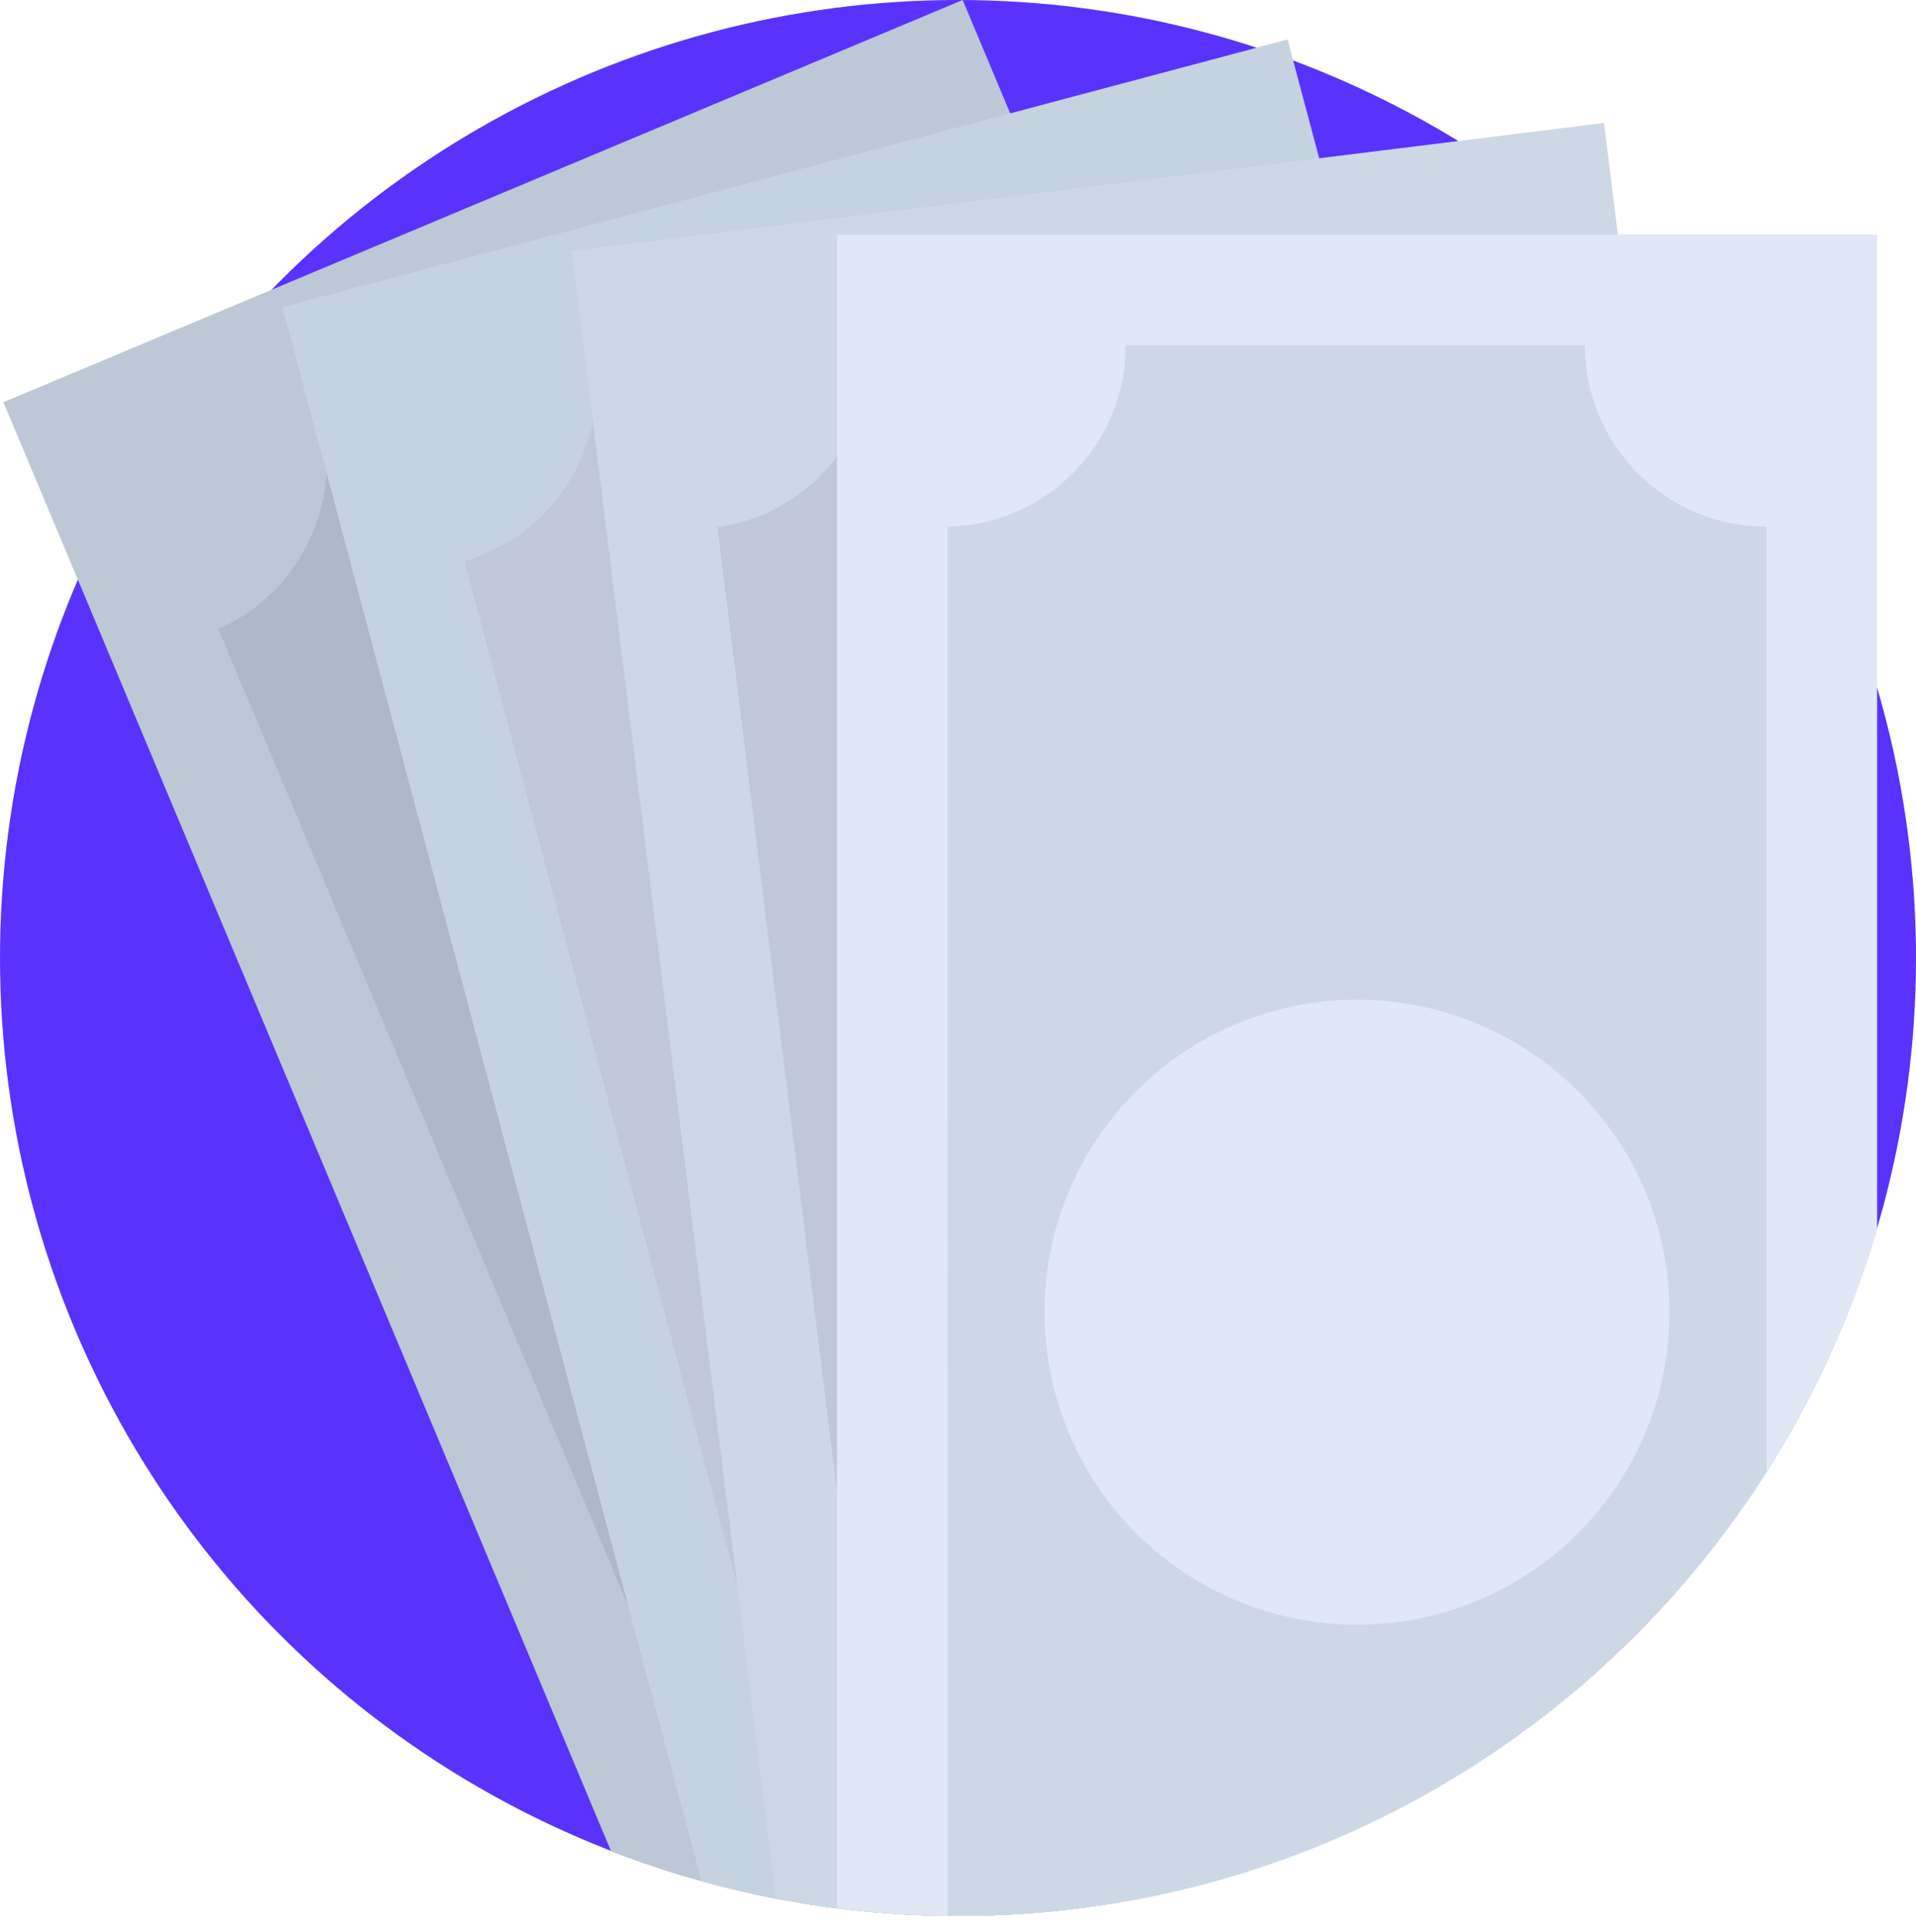 <?xml version="1.0" encoding="UTF-8"?>
<svg width="120px" height="121px" viewBox="0 0 120 121" version="1.1" xmlns="http://www.w3.org/2000/svg" xmlns:xlink="http://www.w3.org/1999/xlink">
    <title>F4DD889A-3639-48A3-B6A6-28E8CFA3B3C9</title>
    <g id="Landing-Page-V3" stroke="none" stroke-width="1" fill="none" fill-rule="evenodd">
        <g id="Assets" transform="translate(-760, -732)" fill-rule="nonzero">
            <g id="efectivo" transform="translate(760, 732)">
                <circle id="Oval" fill="#5932FD" cx="60" cy="60" r="60"></circle>
                <path d="M103,101.841 C102.209,102.654 101.396,103.442 100.561,104.209 C100.549,104.221 100.536,104.231 100.524,104.243 C99.566,105.125 98.58,105.972 97.563,106.788 C96.15,107.926 94.681,109.001 93.165,110.008 C93.015,110.108 92.866,110.206 92.714,110.304 C83.305,116.436 72.069,120 60.001,120 C59.783,120 59.562,119.997 59.344,119.995 L59.197,119.995 C58.022,119.98 56.856,119.931 55.698,119.845 C54.596,119.769 53.504,119.662 52.419,119.524 C52.12,119.488 51.821,119.449 51.525,119.404 C50.543,119.267 49.568,119.103 48.603,118.917 C48.025,118.807 47.45,118.687 46.876,118.56 C46.849,118.555 46.825,118.547 46.798,118.542 L46.796,118.542 C46.017,118.369 45.246,118.177 44.479,117.972 L43.935,117.825 C43.215,117.626 42.502,117.413 41.795,117.186 C41.567,117.115 41.342,117.041 41.114,116.965 C40.872,116.887 40.632,116.806 40.392,116.72 C40.046,116.603 39.701,116.48 39.358,116.353 C38.993,116.218 38.631,116.081 38.269,115.942 L4.87,36.291 L0.214,25.192 L17.009,18.149 L60.29,0 L60.292,0 L63.27,7.1 L65.347,12.054 L66.454,14.692 L68.129,18.688 L68.602,19.817 L70.292,23.843 L86.168,61.707 L86.575,62.677 L94.59,81.789 L95.379,83.667 L95.379,83.669 L100.02,94.734 L103,101.841 Z" id="Path" fill="#BCC8D5"></path>
                <path d="M97.563,106.788 C96.15,107.926 94.681,109.001 93.165,110.008 C93.016,110.108 92.866,110.206 92.714,110.304 C83.305,116.436 72.069,120 60.001,120 C59.783,120 59.563,119.997 59.345,119.995 L59.198,119.995 C58.022,119.98 56.857,119.931 55.698,119.845 C54.596,119.769 53.504,119.662 52.419,119.524 C52.12,119.488 51.821,119.449 51.525,119.404 C50.543,119.267 49.568,119.103 48.603,118.917 C48.025,118.807 47.45,118.687 46.877,118.56 L39.358,100.633 L13.676,39.389 C14.653,38.958 15.54,38.407 16.326,37.761 C16.806,37.364 17.249,36.933 17.651,36.468 C19.321,34.56 20.308,32.133 20.448,29.601 C20.538,27.935 20.264,26.226 19.576,24.583 L36.053,17.674 L42.785,14.85 L46.091,13.464 C46.223,13.78 46.37,14.089 46.527,14.387 C47.271,15.798 48.28,16.993 49.463,17.941 C50.362,18.661 51.358,19.234 52.419,19.65 C52.87,19.829 53.332,19.978 53.805,20.098 C54.18,20.194 54.559,20.267 54.944,20.321 C56.903,20.612 58.963,20.39 60.922,19.581 C60.941,19.574 60.961,19.564 60.981,19.557 L60.988,19.574 L65.729,30.883 L77.584,59.149 L78.047,60.251 L79.38,63.43 L85.896,78.964 C85.896,78.967 85.896,78.967 85.896,78.967 L91.181,91.571 L94.438,99.335 L97.563,106.788 Z" id="Path" fill="#ADB9C6"></path>
                <circle id="Oval" fill="#53D37A" cx="56.356" cy="74.843" r="19.575"></circle>
                <path d="M106.162,98.326 C105.75,98.824 105.331,99.311 104.9,99.793 C104.286,100.491 103.649,101.175 103,101.841 C102.209,102.654 101.396,103.442 100.561,104.209 C100.549,104.221 100.537,104.231 100.524,104.243 C99.566,105.125 98.58,105.972 97.563,106.788 C96.15,107.926 94.681,109.001 93.165,110.008 C93.016,110.108 92.866,110.206 92.714,110.304 C83.305,116.436 72.069,120 60.001,120 C59.783,120 59.563,119.997 59.345,119.995 L59.198,119.995 C58.022,119.98 56.857,119.931 55.698,119.845 C54.596,119.769 53.504,119.662 52.419,119.524 C52.12,119.488 51.821,119.449 51.525,119.404 C50.543,119.267 49.568,119.103 48.603,118.917 C48.025,118.807 47.45,118.687 46.877,118.56 C46.85,118.555 46.825,118.547 46.798,118.542 L46.796,118.542 C46.017,118.369 45.246,118.177 44.479,117.972 L43.935,117.825 L39.358,100.633 L20.448,29.601 L17.688,19.234 L63.27,7.1 L78.728,2.983 L80.641,2.474 L80.986,3.774 L82.622,9.914 L83.893,14.692 L85.737,21.615 L86.171,23.239 L97.96,67.526 L103.46,88.188 L103.536,88.472 L106.162,98.326 Z" id="Path" fill="#C5D2E0"></path>
                <path d="M100.561,104.209 C100.549,104.221 100.536,104.231 100.524,104.243 C99.566,105.125 98.58,105.972 97.563,106.788 C96.15,107.926 94.681,109.001 93.165,110.008 C93.015,110.108 92.866,110.206 92.714,110.304 C83.305,116.436 72.069,120 60.001,120 C59.783,120 59.562,119.997 59.344,119.995 L59.197,119.995 C58.022,119.98 56.856,119.931 55.698,119.845 C54.596,119.769 53.504,119.662 52.419,119.524 C52.12,119.488 51.821,119.449 51.525,119.404 L46.174,99.308 L43.617,89.711 L37.911,68.282 L37.911,68.28 L29.087,35.136 C30.113,34.842 31.066,34.418 31.933,33.884 C32.462,33.556 32.962,33.189 33.422,32.785 C35.337,31.122 36.647,28.852 37.13,26.361 C37.448,24.725 37.409,22.994 36.951,21.272 L49.463,17.941 L52.419,17.155 L61.671,14.691 L64.735,13.876 C64.808,14.153 64.892,14.425 64.987,14.692 C65.528,16.254 66.385,17.63 67.463,18.772 C67.821,19.146 68.2,19.496 68.602,19.817 C69.471,20.515 70.439,21.083 71.472,21.5 C71.57,21.539 71.67,21.578 71.771,21.615 C73.901,22.408 76.292,22.572 78.655,21.943 L89.631,63.169 L90.008,64.584 L94.59,81.788 L95.232,84.193 L95.232,84.196 L98.474,96.379 L100.561,104.209 Z" id="Path" fill="#BEC9D5"></path>
                <circle id="Oval" fill="#53D37A" cx="66.529" cy="76.08" r="19.575"></circle>
                <path d="M110.888,91.8 C110.805,91.932 110.722,92.064 110.638,92.194 C109.274,94.334 107.778,96.382 106.162,98.326 C105.75,98.823 105.331,99.311 104.9,99.793 C104.286,100.491 103.649,101.174 103,101.84 C102.209,102.653 101.396,103.442 100.561,104.209 C100.549,104.221 100.537,104.231 100.524,104.243 C99.566,105.124 98.58,105.972 97.563,106.787 C96.15,107.926 94.681,109.001 93.165,110.008 C93.016,110.108 92.866,110.206 92.714,110.304 C83.305,116.436 72.069,119.999 60.001,119.999 C59.783,119.999 59.563,119.997 59.345,119.994 L59.198,119.994 C58.022,119.98 56.857,119.931 55.698,119.845 C54.596,119.769 53.504,119.661 52.419,119.524 C52.12,119.487 51.821,119.448 51.525,119.404 C50.543,119.267 49.568,119.103 48.603,118.917 L46.174,99.308 L45.128,90.881 L41.553,62.027 L37.13,26.36 L36.052,17.674 L35.81,15.715 L42.785,14.85 L46.527,14.387 L65.347,12.053 L82.622,9.913 L91.35,8.831 L100.463,7.702 L101.33,14.691 L101.585,16.746 L103.262,30.279 L110.639,89.789 L110.888,91.8 Z" id="Path" fill="#CCD8E5"></path>
                <path d="M104.9,99.793 C104.286,100.491 103.649,101.175 103,101.841 C102.209,102.654 101.396,103.442 100.561,104.209 C100.549,104.221 100.537,104.231 100.524,104.243 C99.566,105.125 98.58,105.972 97.563,106.788 C96.15,107.926 94.681,109.001 93.165,110.008 C93.016,110.108 92.866,110.206 92.714,110.304 C83.305,116.436 72.069,120 60.001,120 C59.783,120 59.563,119.997 59.345,119.995 L59.198,119.995 C58.022,119.98 56.857,119.931 55.698,119.845 L52.5,94.035 L52.419,93.391 L51.883,89.069 L49.155,67.065 L47.93,57.174 L44.935,33.022 C45.99,32.873 46.992,32.581 47.925,32.172 C48.493,31.92 49.037,31.623 49.549,31.285 C50.661,30.56 51.631,29.647 52.419,28.596 C53.139,27.641 53.71,26.571 54.099,25.427 C54.635,23.85 54.834,22.129 54.616,20.363 L54.944,20.321 L60.922,19.582 L60.988,19.574 L67.463,18.771 L68.129,18.688 L83.149,16.827 C83.369,18.595 83.981,20.216 84.892,21.615 C85.267,22.197 85.696,22.739 86.171,23.238 C86.935,24.049 87.817,24.742 88.784,25.298 C90.846,26.481 93.297,27.032 95.839,26.716 L101.391,71.498 L103.46,88.188 L103.507,88.558 L104.9,99.793 Z" id="Path" fill="#BEC9D5"></path>
                <g id="Group" transform="translate(52.266, 14.531)">
                    <circle id="Oval" fill="#53D37A" cx="24.174" cy="64.162" r="19.575"></circle>
                    <path d="M65.298,0.16 L65.298,62.445 C63.743,67.725 61.483,72.704 58.622,77.269 C58.539,77.401 58.456,77.533 58.373,77.663 C57.008,79.803 55.512,81.851 53.896,83.795 C53.484,84.292 53.066,84.779 52.635,85.262 C52.02,85.96 51.383,86.643 50.734,87.309 C49.943,88.122 49.13,88.911 48.295,89.677 C48.283,89.689 48.271,89.699 48.258,89.711 C47.301,90.593 46.314,91.44 45.297,92.256 C43.884,93.395 42.415,94.47 40.899,95.476 C40.75,95.577 40.6,95.675 40.448,95.773 C31.039,101.905 19.804,105.468 7.735,105.468 C7.517,105.468 7.297,105.466 7.079,105.463 L6.932,105.463 C5.756,105.448 4.591,105.399 3.432,105.314 C2.33,105.238 1.238,105.13 0.153,104.993 L0.153,0.16 L65.298,0.16 Z" id="Path" fill="#DFE8F4"></path>
                </g>
                <path d="M110.638,32.992 L110.638,92.194 C109.274,94.334 107.778,96.382 106.162,98.326 C105.75,98.823 105.331,99.311 104.9,99.793 C104.286,100.491 103.649,101.174 103,101.84 C102.209,102.653 101.396,103.442 100.561,104.209 C100.549,104.221 100.537,104.231 100.524,104.243 C99.566,105.124 98.58,105.972 97.563,106.787 C96.15,107.926 94.681,109.001 93.165,110.008 C93.016,110.108 92.866,110.206 92.714,110.304 C83.305,116.436 72.069,119.999 60.001,119.999 C59.783,119.999 59.563,119.997 59.345,119.994 L59.345,88.234 L59.342,69.159 L59.342,32.988 C60.41,32.97 61.441,32.804 62.416,32.51 C63.011,32.331 63.586,32.103 64.137,31.832 C64.696,31.56 65.227,31.241 65.729,30.884 C67.277,29.782 68.536,28.303 69.373,26.579 C69.79,25.721 70.101,24.803 70.292,23.843 C70.431,23.121 70.507,22.376 70.507,21.615 L99.261,21.615 C99.261,25.085 100.816,28.192 103.262,30.279 C103.439,30.431 103.622,30.578 103.808,30.717 C105.711,32.145 108.077,32.992 110.638,32.992 Z" id="Path" fill="#CCD8E5"></path>
                <circle id="Oval" fill="#DFE8F4" cx="84.992" cy="82.188" r="19.575"></circle>
            </g>
        </g>
    </g>
</svg>